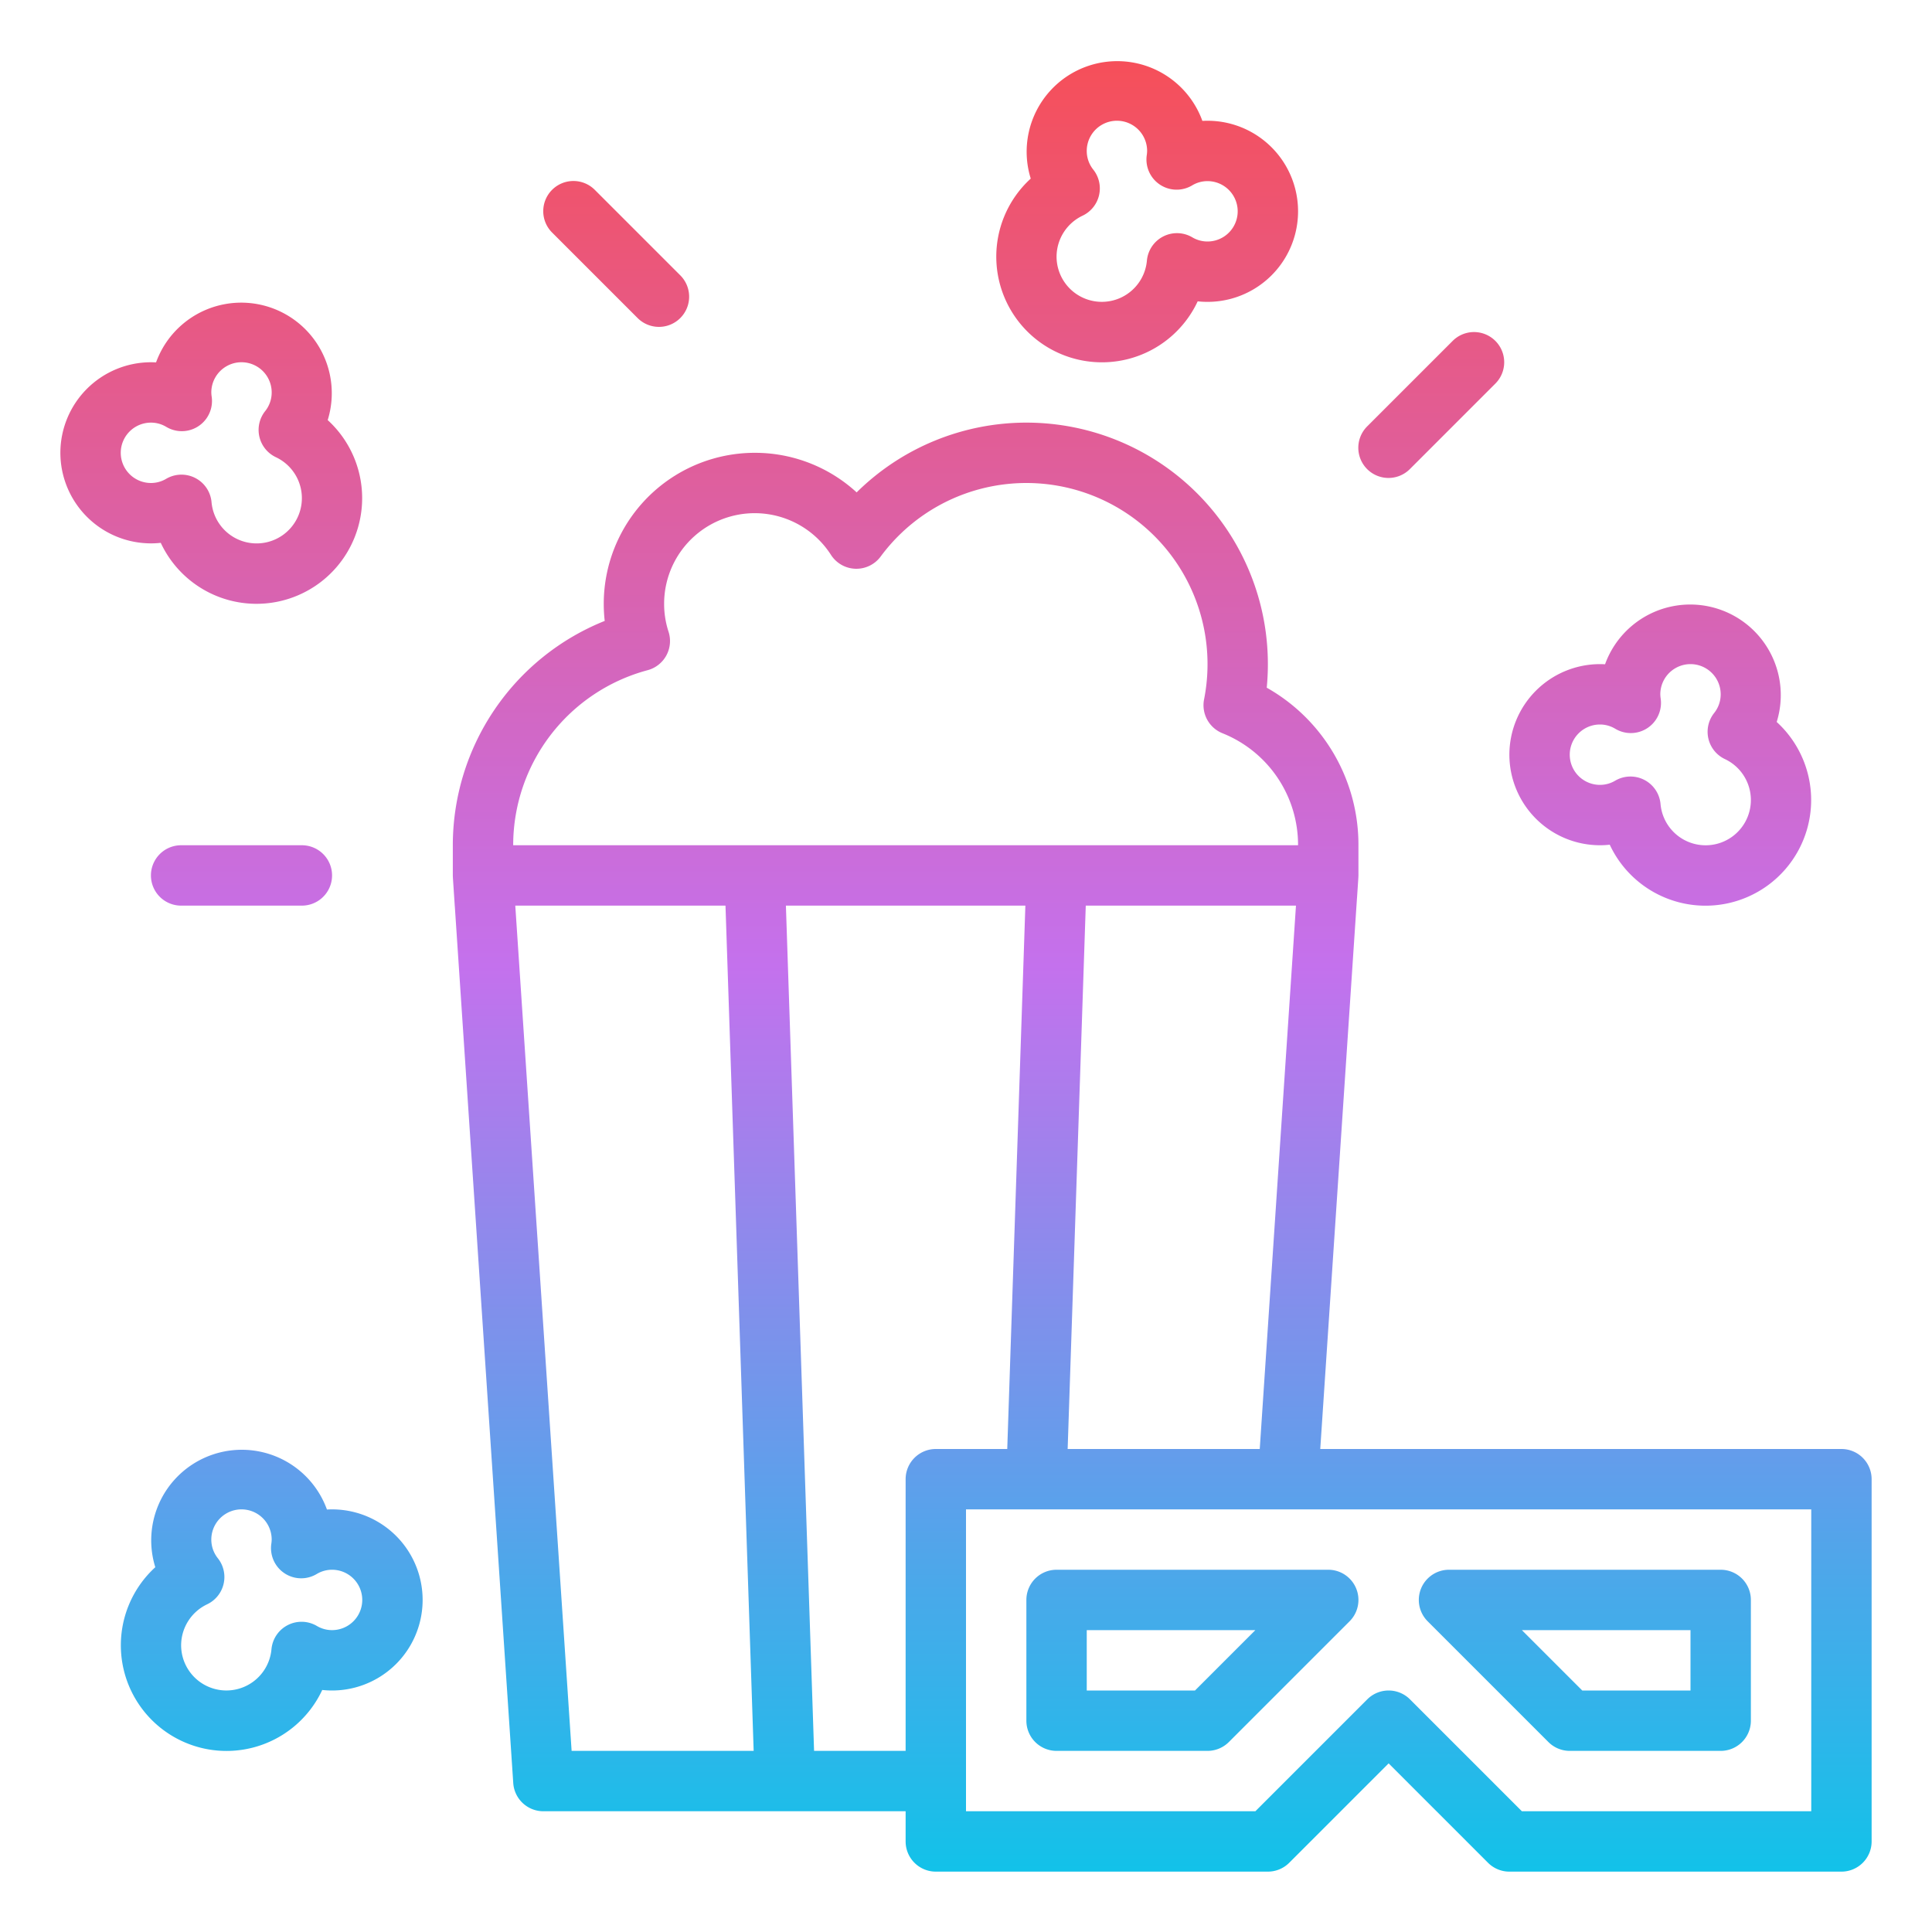 <svg xmlns="http://www.w3.org/2000/svg" viewBox="0 0 512 512"><defs><linearGradient id="a" x1="256" y1="496" x2="256" y2="16" gradientUnits="userSpaceOnUse"><stop offset="0" stop-color="#12c2e9"/><stop offset=".5" stop-color="#c471ed"/><stop offset="1" stop-color="#f64f59"/></linearGradient></defs><path d="M157.657 50.343l22.628 22.627a8 8 0 01-11.314 11.314l-22.627-22.627a8 8 0 1111.313-11.314zm227.314 40l-22.627 22.627a8 8 0 1011.313 11.314l22.628-22.627a8 8 0 10-11.314-11.314zM80 240a8 8 0 000-16H48a8 8 0 000 16zm416 152v96a8 8 0 01-8 8h-88a8 8 0 01-5.656-2.343L368 467.313l-26.343 26.344A8 8 0 01336 496h-88a8 8 0 01-8-8v-8h-96a8 8 0 01-7.982-7.468l-15.482-232.27a7.078 7.078 0 01-.028-.324l-.49-7.41h.009c-.011-.176-.027-.35-.027-.528v-8a64.093 64.093 0 0140.256-59.451A40.029 40.029 0 01200 120a39.853 39.853 0 0127.019 10.487A63.99 63.99 0 01336 176c0 2.093-.1 4.179-.3 6.246A47.771 47.771 0 01360 224v8c0 .178-.015.353-.026.528h.008l-.35 5.29c-.007.1-.015.193-.025.288L349.881 384H488a8 8 0 018 8zm-162.154-8l9.6-144h-55.708l-4.8 144zM136 224h208a31.871 31.871 0 00-20.05-29.69 8 8 0 01-4.856-8.981 48.008 48.008 0 00-85.712-37.841 8 8 0 01-13.16-.429A24.006 24.006 0 00176 160a23.661 23.661 0 001.162 7.387 8 8 0 01-5.543 10.223A48.043 48.043 0 00136 224zm15.484 240h48.245l-7.466-224h-55.709zM248 384h18.932l4.8-144h-63.46l7.466 224H240v-72a8 8 0 018-8zm232 16H256v80h76.687l29.657-29.657a8 8 0 0111.313 0L403.314 480H480zm-208 56v-32a8 8 0 018-8h72a8 8 0 015.657 13.657l-32 32A8 8 0 01320 464h-40a8 8 0 01-8-8zm16-8h28.687l16-16H288zm90.344-18.343A8 8 0 01384 416h72a8 8 0 018 8v32a8 8 0 01-8 8h-40a8 8 0 01-5.656-2.343zm24.97 2.343l16 16H448v-16zM273.157 47.33a24 24 0 0145.486-15.291Q319.32 32 320 32a24 24 0 010 48 23.549 23.549 0 01-2.6-.144 28 28 0 11-44.243-32.526zM280 68a11.995 11.995 0 0023.941 1.08 8 8 0 0112.024-6.188A7.871 7.871 0 00320 64a8 8 0 000-16 7.862 7.862 0 00-4.079 1.136 8 8 0 01-12.02-8A8.3 8.3 0 00304 40a8 8 0 00-16 0 7.914 7.914 0 001.736 4.958 8 8 0 01-2.845 12.2A12.057 12.057 0 00280 68zm120 132a24.028 24.028 0 0124-24q.679 0 1.357.039a24 24 0 0145.486 15.291 28 28 0 11-44.243 32.526 23.549 23.549 0 01-2.6.144 24.028 24.028 0 01-24-24zm16 0a8.009 8.009 0 008 8 7.871 7.871 0 004.035-1.108 8 8 0 0112.024 6.188 11.994 11.994 0 1017.05-11.918 8 8 0 01-2.845-12.2A7.914 7.914 0 00456 184a8 8 0 00-16 0 8.3 8.3 0 00.1 1.141 8 8 0 01-12.02 8A7.862 7.862 0 00424 192a8.009 8.009 0 00-8 8zM41.157 415.33a24 24 0 0145.486-15.291Q87.319 400 88 400a24 24 0 010 48 23.549 23.549 0 01-2.6-.144 28 28 0 11-44.243-32.526zM48 436a11.995 11.995 0 0023.941 1.08 8 8 0 0112.024-6.188A7.871 7.871 0 0088 432a8 8 0 000-16 7.862 7.862 0 00-4.079 1.136 8 8 0 01-12.02-8A8.3 8.3 0 0072 408a8 8 0 00-16 0 7.914 7.914 0 001.736 4.958 8 8 0 01-2.845 12.2A12.057 12.057 0 0048 436zM16 120a24.028 24.028 0 0124-24q.68 0 1.357.039a24 24 0 0145.486 15.291A28 28 0 1142.6 143.856 23.549 23.549 0 0140 144a24.028 24.028 0 01-24-24zm16 0a8.009 8.009 0 008 8 7.871 7.871 0 004.035-1.108 8 8 0 0112.024 6.188 11.994 11.994 0 1017.05-11.918 8 8 0 01-2.845-12.2A7.914 7.914 0 0072 104a8 8 0 00-16 0 8.3 8.3 0 00.1 1.141 8 8 0 01-12.02 7.995A7.862 7.862 0 0040 112a8.009 8.009 0 00-8 8z" fill="url(#a)"/></svg>
